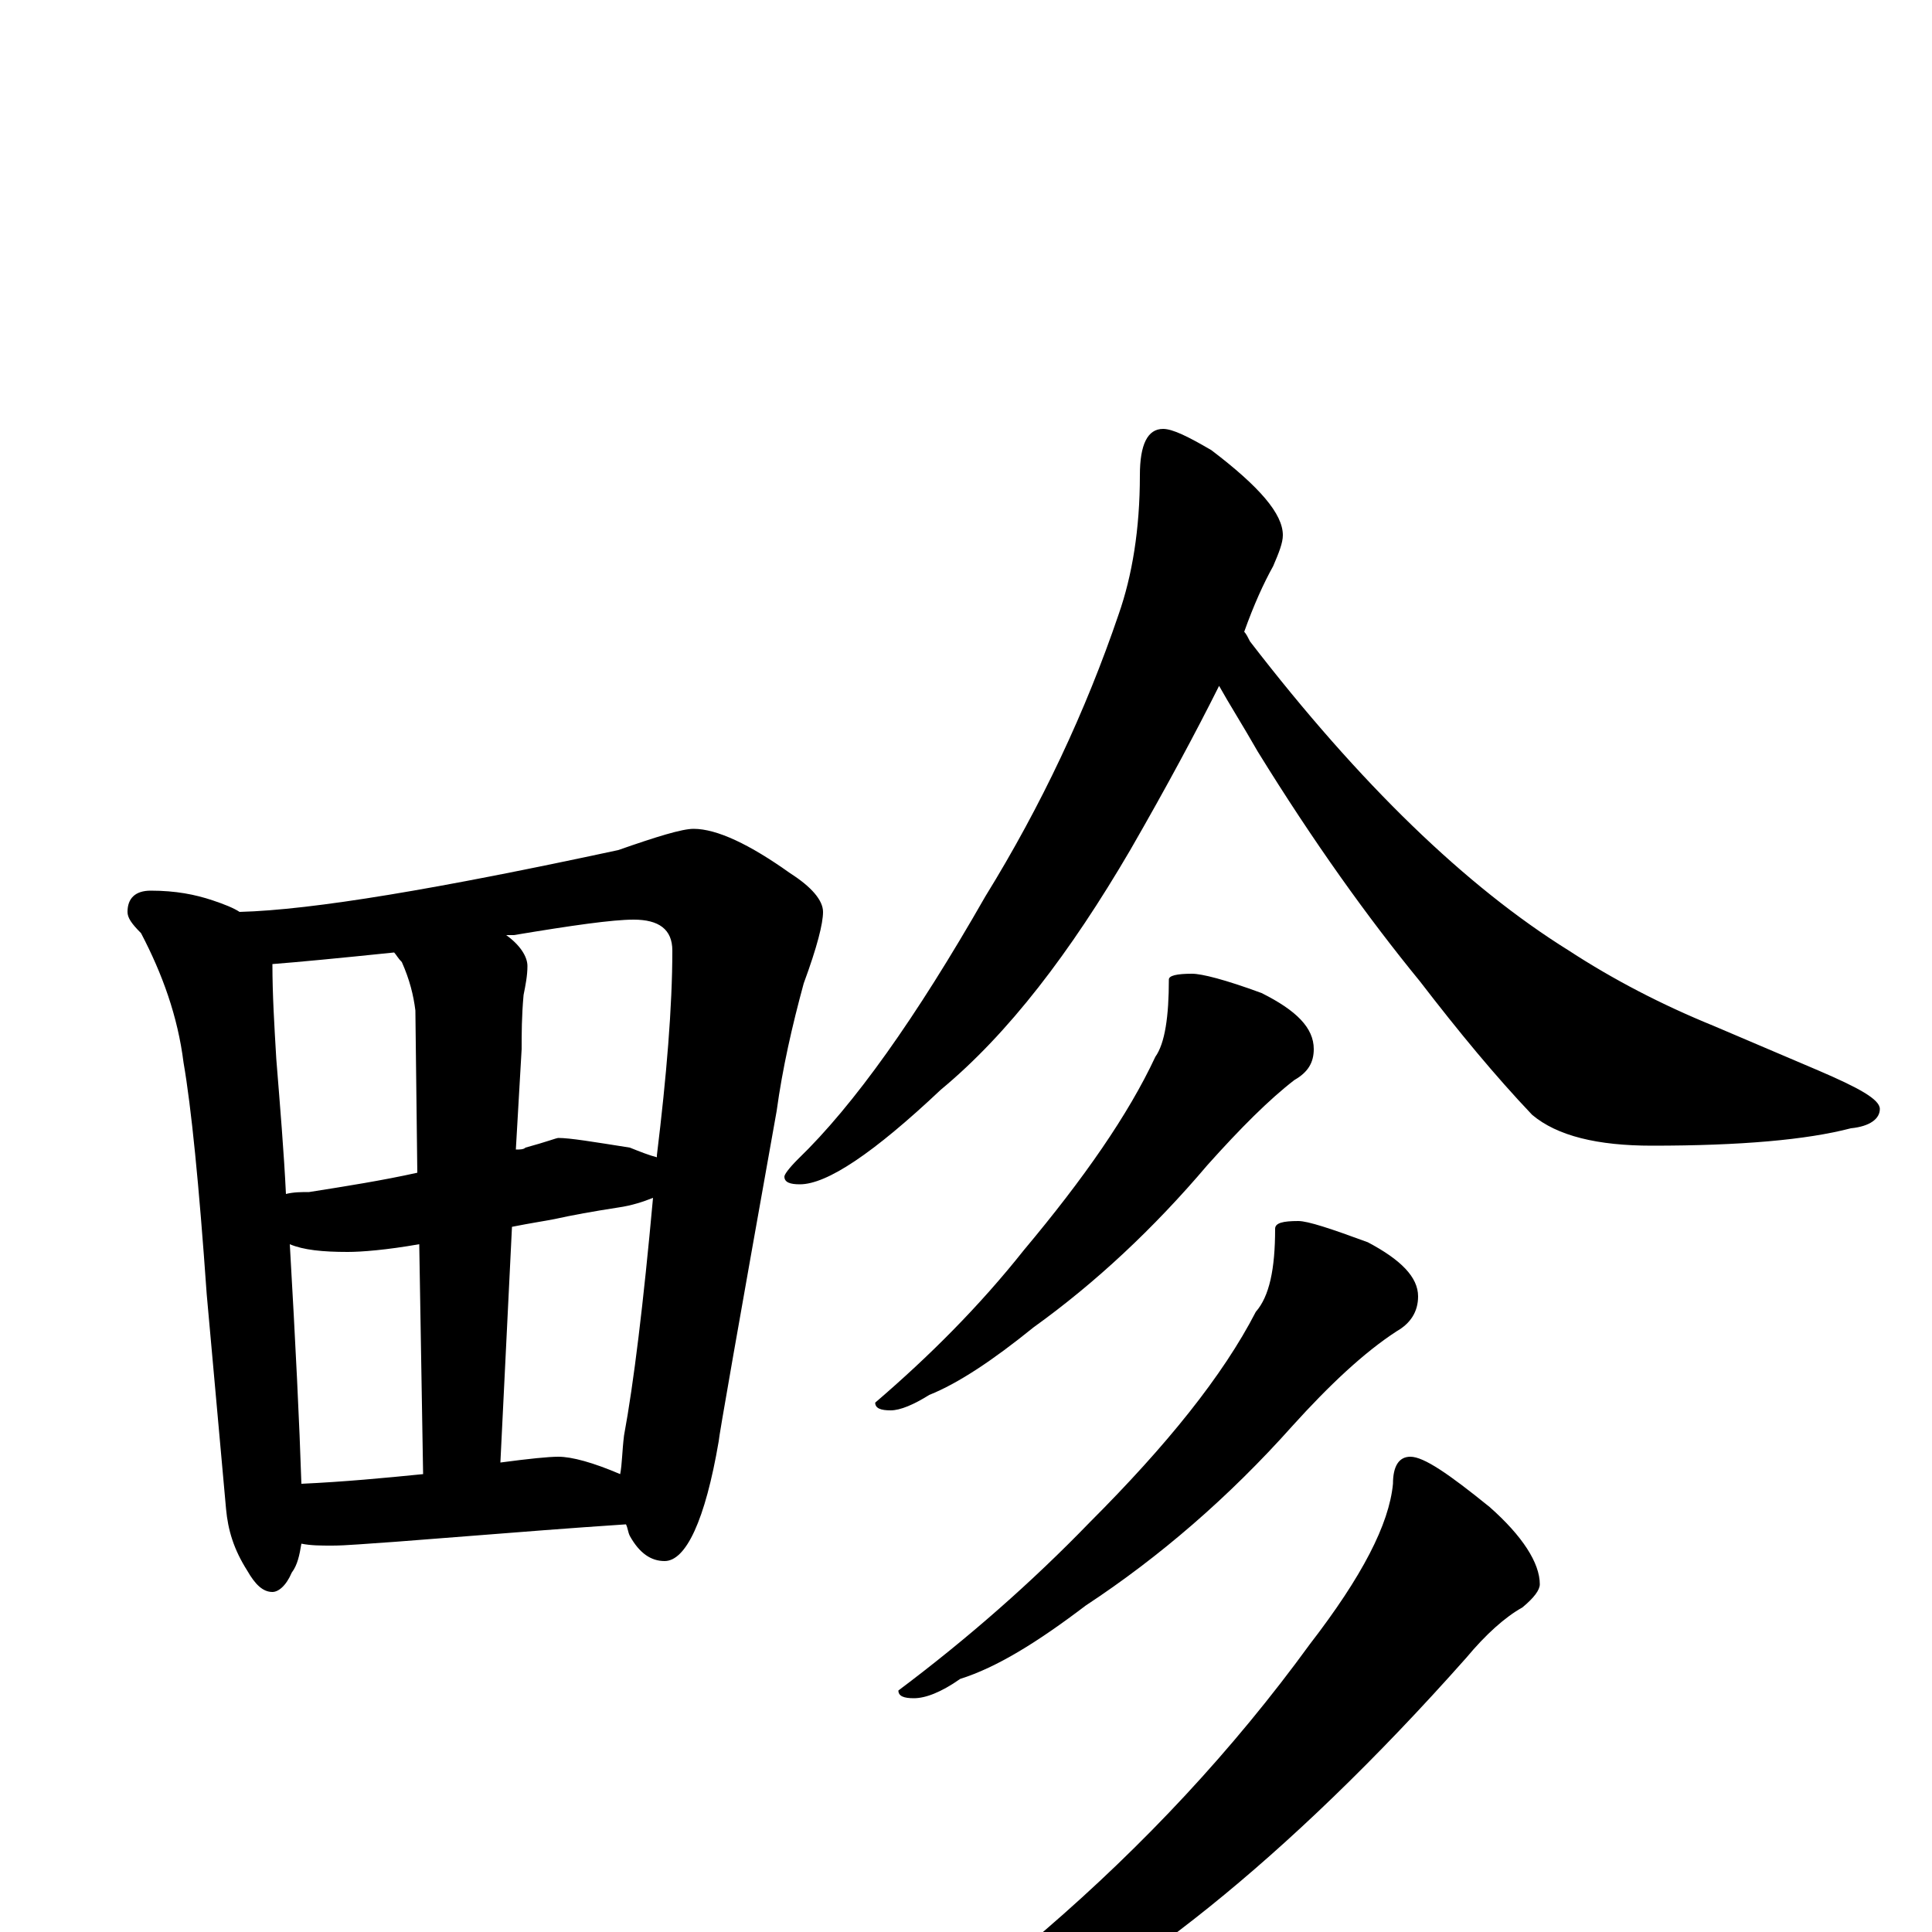 <?xml version="1.0" encoding="utf-8" ?>
<!DOCTYPE svg PUBLIC "-//W3C//DTD SVG 1.1//EN" "http://www.w3.org/Graphics/SVG/1.1/DTD/svg11.dtd">
<svg version="1.1" id="Layer_1" xmlns="http://www.w3.org/2000/svg" xmlns:xlink="http://www.w3.org/1999/xlink" x="0px" y="145px" width="1000px" height="1000px" viewBox="0 0 1000 1000" enable-background="new 0 0 1000 1000" xml:space="preserve">
<g id="Layer_1">
<path id="glyph" transform="matrix(1 0 0 -1 0 1000)" d="M78,539C91,539 101,537 110,534C116,532 121,530 124,528C162,529 227,540 320,560C340,567 353,571 359,571C371,571 388,563 409,548C420,541 426,534 426,528C426,522 423,510 416,491C410,469 405,447 402,425C382,313 372,256 372,254C365,213 355,192 344,192C337,192 331,196 326,205C325,207 325,209 324,211C309,210 295,209 282,208l-77,-6C190,201 179,200 172,200C166,200 161,200 156,201C155,195 154,190 151,186C148,179 144,176 141,176C136,176 132,180 128,187C121,198 118,208 117,219l-10,111C103,387 99,427 95,450C92,474 84,496 73,517C68,522 66,525 66,528C66,535 70,539 78,539M156,232C178,233 199,235 219,237l-2,119C200,353 187,352 180,352C167,352 157,353 150,356C153,304 155,263 156,232M259,243C274,245 284,246 289,246C296,246 307,243 321,237C322,242 322,249 323,257C328,284 333,325 338,380C333,378 327,376 320,375C307,373 296,371 287,369C282,368 275,367 265,365M148,382C152,383 156,383 160,383C179,386 198,389 216,393l-1,84C214,485 212,493 208,502C206,504 205,506 204,507C175,504 154,502 141,501C141,485 142,469 143,452C145,427 147,403 148,382M262,516C269,511 273,505 273,500C273,495 272,490 271,485C270,474 270,465 270,457l-3,-52C269,405 271,405 272,406C283,409 288,411 289,411C295,411 307,409 326,406C331,404 336,402 340,401l0,1C345,443 348,479 348,508C348,519 341,524 328,524C317,524 296,521 266,516C265,516 263,516 262,516M602,778C607,778 615,774 627,767C652,748 664,734 664,723C664,719 662,714 659,707C654,698 649,687 644,673C645,672 646,670 647,668C704,594 759,541 812,508C835,493 860,480 887,469l54,-23C962,437 973,431 973,426C973,421 968,417 958,416C935,410 901,407 855,407C827,407 806,412 793,423C774,443 755,466 735,492C708,525 680,564 651,611C643,625 636,636 631,645C619,621 604,593 585,560C554,507 522,465 487,436C452,403 428,387 414,387C409,387 406,388 406,391C406,392 408,395 413,400C442,428 474,473 510,536C539,583 562,632 579,682C586,702 590,726 590,754C590,770 594,778 602,778M617,496C622,496 634,493 653,486C671,477 680,468 680,457C680,450 677,445 670,441C657,431 642,416 625,397C597,364 567,336 535,313C514,296 496,284 481,278C473,273 466,270 461,270C456,270 453,271 453,274C481,298 507,324 530,353C561,390 584,423 598,453C603,460 605,474 605,493C605,495 609,496 617,496M672,368C677,368 689,364 708,357C725,348 734,339 734,329C734,321 730,315 723,311C706,300 688,283 669,262C636,225 600,194 562,169C537,150 516,137 497,131C487,124 479,121 473,121C468,121 465,122 465,125C501,152 534,181 564,212C604,252 633,288 650,321C657,329 660,343 660,364C660,367 664,368 672,368M730,246C737,246 750,237 771,220C788,205 797,191 797,180C797,177 794,173 788,168C779,163 769,154 759,142C712,89 667,46 626,13C585,-20 544,-46 504,-67C463,-87 432,-97 410,-97l-8,0C402,-96 404,-94 409,-92C454,-66 498,-35 541,1C592,45 638,94 678,149C705,184 719,211 721,232C721,241 724,246 730,246z"/>
</g>
</svg>
